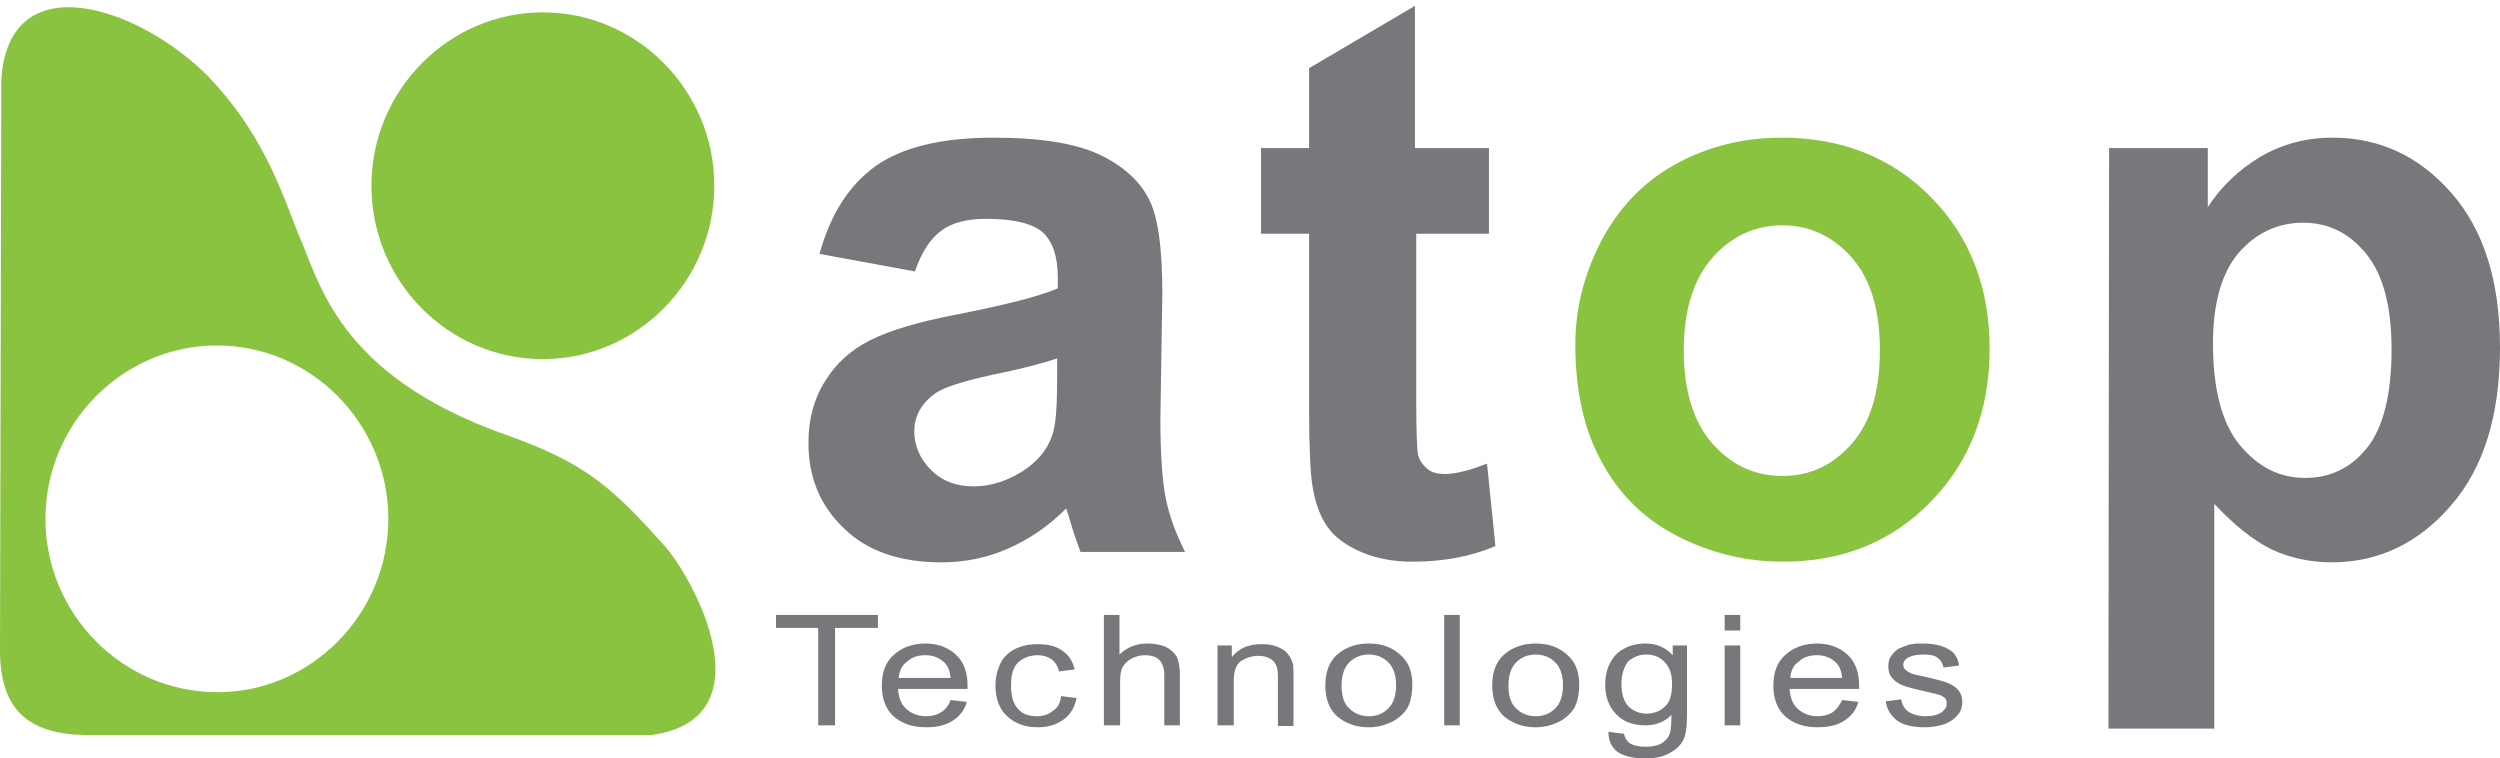 <?xml version="1.0" encoding="utf-8"?>
<!-- Generator: Adobe Illustrator 25.2.1, SVG Export Plug-In . SVG Version: 6.00 Build 0)  -->
<svg version="1.1" id="Layer_1" xmlns="http://www.w3.org/2000/svg" xmlns:xlink="http://www.w3.org/1999/xlink" x="0px" y="0px"
	 viewBox="0 10 385 116.8" style="enable-background:new 0 10 385 116.8;" xml:space="preserve">
<style type="text/css">
	.st0{fill-rule:evenodd;clip-rule:evenodd;fill:#8AC340;}
	.st1{fill:#77787B;}
	.st2{fill-rule:evenodd;clip-rule:evenodd;fill:#77787B;}
</style>
<g id="XMLID_237_">
	<g id="XMLID_286_">
		<g id="XMLID_318_">
			<path id="XMLID_325_" class="st0" d="M110,38.6c0,14.7-11.9,26.7-26.4,26.7c-14.6,0-26.4-12-26.4-26.7s11.9-26.7,26.4-26.7
				C98.1,11.9,110,23.9,110,38.6z"/>
			<g id="XMLID_319_">
				<g>
					<path class="st0" d="M102.2,93.9C94.3,85.1,90.2,81.3,78,77c-26.3-9.3-28.8-23.8-32.2-31.3c-2.7-7-5.6-15.4-13.7-23.9
						C21.3,10.9,1.2,4.3,0.2,22.4L0,110.9c0.3,8.4,4.3,12.1,13.1,12.3h87.2C118.4,120.7,107,99.2,102.2,93.9z M33.5,116.6
						c-14.6,0-26.5-12-26.5-26.7s11.9-26.7,26.4-26.7s26.4,12,26.4,26.7S47.9,116.6,33.5,116.6z"/>
				</g>
			</g>
		</g>
		<g id="XMLID_287_">
			<path id="XMLID_316_" class="st1" d="M126,121.7v-15h-6.5v-2h15.7v2h-6.6v15H126z"/>
			<path id="XMLID_313_" class="st1" d="M146.4,117.8l2.5,0.3c-0.4,1.3-1.1,2.2-2.2,2.9c-1.1,0.7-2.4,1-4.1,1c-2.1,0-3.8-0.6-5-1.7
				s-1.8-2.7-1.8-4.7c0-2.1,0.6-3.7,1.9-4.8c1.2-1.1,2.9-1.7,4.8-1.7c1.9,0,3.5,0.6,4.7,1.7s1.8,2.7,1.8,4.7c0,0.1,0,0.3,0,0.6
				h-10.7c0.1,1.4,0.5,2.4,1.3,3.1s1.8,1.1,3,1.1c0.9,0,1.7-0.2,2.3-0.6C145.6,119.3,146.1,118.6,146.4,117.8z M138.4,114.4h8
				c-0.1-1-0.4-1.8-0.9-2.3c-0.8-0.8-1.8-1.2-3-1.2c-1.1,0-2.1,0.3-2.8,1C138.9,112.4,138.5,113.3,138.4,114.4z"/>
			<path id="XMLID_311_" class="st1" d="M163.4,117.2l2.4,0.3c-0.3,1.4-0.9,2.5-2,3.3s-2.4,1.2-4,1.2c-2,0-3.5-0.6-4.7-1.7
				s-1.8-2.7-1.8-4.7c0-1.3,0.3-2.5,0.8-3.5s1.3-1.7,2.3-2.2c1.1-0.5,2.2-0.7,3.4-0.7c1.6,0,2.8,0.3,3.8,1s1.6,1.6,1.9,2.9l-2.4,0.3
				c-0.2-0.8-0.6-1.5-1.2-1.9c-0.6-0.4-1.3-0.6-2.1-0.6c-1.2,0-2.2,0.4-3,1.1c-0.8,0.8-1.1,1.9-1.1,3.6s0.4,2.9,1.1,3.6
				c0.7,0.8,1.7,1.1,2.9,1.1c1,0,1.8-0.3,2.4-0.8C162.9,119,163.3,118.3,163.4,117.2z"/>
			<path id="XMLID_309_" class="st1" d="M170,121.7v-17h2.4v6.1c1.1-1.1,2.6-1.7,4.3-1.7c1.1,0,2,0.2,2.8,0.5
				c0.8,0.4,1.3,0.9,1.7,1.5c0.3,0.6,0.5,1.6,0.5,2.8v7.8h-2.4v-7.8c0-1-0.3-1.8-0.8-2.3s-1.3-0.7-2.2-0.7c-0.7,0-1.4,0.2-2,0.5
				s-1.1,0.8-1.4,1.3c-0.3,0.5-0.4,1.3-0.4,2.3v6.7C172.5,121.7,170,121.7,170,121.7z"/>
			<path id="XMLID_307_" class="st1" d="M187.5,121.7v-12.3h2.2v1.8c1.1-1.4,2.6-2,4.6-2c0.9,0,1.7,0.1,2.4,0.4s1.3,0.6,1.6,1.1
				c0.4,0.4,0.6,0.9,0.8,1.5c0.1,0.4,0.1,1.1,0.1,2v7.6h-2.4v-7.5c0-0.9-0.1-1.5-0.3-1.9s-0.5-0.8-1-1c-0.5-0.3-1-0.4-1.7-0.4
				c-1,0-1.9,0.3-2.7,0.8c-0.8,0.6-1.1,1.6-1.1,3.2v6.7C190,121.7,187.5,121.7,187.5,121.7z"/>
			<path id="XMLID_304_" class="st1" d="M204.1,115.6c0-2.3,0.7-4,2.2-5.1c1.2-0.9,2.7-1.4,4.5-1.4c2,0,3.6,0.6,4.8,1.7
				c1.3,1.1,1.9,2.6,1.9,4.6c0,1.6-0.3,2.8-0.8,3.7c-0.6,0.9-1.4,1.6-2.4,2.1c-1.1,0.5-2.2,0.8-3.5,0.8c-2,0-3.6-0.6-4.9-1.7
				C204.7,119.2,204.1,117.6,204.1,115.6z M206.6,115.6c0,1.6,0.4,2.8,1.2,3.5c0.8,0.8,1.8,1.2,3,1.2s2.2-0.4,3-1.2
				c0.8-0.8,1.2-2,1.2-3.6c0-1.5-0.4-2.7-1.2-3.5s-1.8-1.2-3-1.2s-2.2,0.4-3,1.2S206.6,114,206.6,115.6z"/>
			<path id="XMLID_302_" class="st1" d="M222.4,121.7v-17h2.4v17H222.4z"/>
			<path id="XMLID_299_" class="st1" d="M229.8,115.6c0-2.3,0.7-4,2.2-5.1c1.2-0.9,2.7-1.4,4.5-1.4c2,0,3.6,0.6,4.8,1.7
				c1.3,1.1,1.9,2.6,1.9,4.6c0,1.6-0.3,2.8-0.8,3.7c-0.6,0.9-1.4,1.6-2.4,2.1c-1.1,0.5-2.2,0.8-3.5,0.8c-2,0-3.6-0.6-4.9-1.7
				C230.4,119.2,229.8,117.6,229.8,115.6z M232.3,115.6c0,1.6,0.4,2.8,1.2,3.5c0.8,0.8,1.8,1.2,3,1.2s2.2-0.4,3-1.2
				c0.8-0.8,1.2-2,1.2-3.6c0-1.5-0.4-2.7-1.2-3.5s-1.8-1.2-3-1.2s-2.2,0.4-3,1.2S232.3,114,232.3,115.6z"/>
			<path id="XMLID_296_" class="st1" d="M247.7,122.7l2.4,0.3c0.1,0.6,0.4,1.1,0.8,1.4c0.6,0.4,1.4,0.6,2.5,0.6s2-0.2,2.6-0.6
				s1-0.9,1.2-1.6c0.1-0.4,0.2-1.3,0.2-2.7c-1.1,1.1-2.4,1.6-4,1.6c-2,0-3.5-0.6-4.6-1.8c-1.1-1.2-1.6-2.7-1.6-4.4
				c0-1.2,0.2-2.3,0.7-3.3s1.2-1.8,2.2-2.3c0.9-0.5,2-0.8,3.3-0.8c1.7,0,3.1,0.6,4.2,1.8v-1.5h2.2v10.7c0,1.9-0.2,3.3-0.7,4.1
				c-0.5,0.8-1.2,1.4-2.2,1.9s-2.2,0.7-3.6,0.7c-1.7,0-3.1-0.3-4.2-1C248.2,125.1,247.7,124.1,247.7,122.7z M249.7,115.3
				c0,1.6,0.4,2.8,1.1,3.5c0.7,0.7,1.7,1.1,2.8,1.1s2.1-0.4,2.8-1.1c0.8-0.7,1.1-1.9,1.1-3.5c0-1.5-0.4-2.6-1.2-3.4
				c-0.8-0.8-1.7-1.1-2.8-1.1s-2,0.4-2.8,1.1C250.1,112.7,249.7,113.9,249.7,115.3z"/>
			<path id="XMLID_293_" class="st1" d="M265.6,107.1v-2.4h2.4v2.4H265.6z M265.6,121.7v-12.3h2.4v12.3H265.6z"/>
			<path id="XMLID_290_" class="st1" d="M283.7,117.8l2.5,0.3c-0.4,1.3-1.1,2.2-2.2,2.9c-1.1,0.7-2.4,1-4.1,1c-2.1,0-3.8-0.6-5-1.7
				s-1.8-2.7-1.8-4.7c0-2.1,0.6-3.7,1.9-4.8c1.2-1.1,2.9-1.7,4.8-1.7s3.5,0.6,4.7,1.7s1.8,2.7,1.8,4.7c0,0.1,0,0.3,0,0.6h-10.7
				c0.1,1.4,0.5,2.4,1.3,3.1s1.8,1.1,3,1.1c0.9,0,1.7-0.2,2.3-0.6C282.8,119.3,283.3,118.6,283.7,117.8z M275.7,114.4h8
				c-0.1-1-0.4-1.8-0.9-2.3c-0.8-0.8-1.8-1.2-3-1.2c-1.1,0-2.1,0.3-2.8,1C276.2,112.4,275.8,113.3,275.7,114.4z"/>
			<path id="XMLID_288_" class="st1" d="M290.4,118l2.4-0.3c0.1,0.8,0.5,1.5,1.1,1.9s1.5,0.7,2.6,0.7s1.9-0.2,2.5-0.6
				c0.5-0.4,0.8-0.8,0.8-1.4c0-0.5-0.2-0.8-0.7-1.1c-0.3-0.2-1.2-0.4-2.5-0.7c-1.8-0.4-3-0.7-3.7-1s-1.2-0.7-1.6-1.2
				s-0.5-1.1-0.5-1.7c0-0.5,0.1-1.1,0.4-1.5c0.3-0.5,0.7-0.9,1.2-1.2c0.4-0.2,0.9-0.4,1.5-0.6c0.7-0.2,1.4-0.2,2.1-0.2
				c1.1,0,2.1,0.1,3,0.4s1.5,0.7,1.9,1.1c0.4,0.5,0.7,1.1,0.8,1.9l-2.4,0.3c-0.1-0.6-0.4-1.1-0.9-1.5s-1.3-0.5-2.2-0.5
				c-1.1,0-1.9,0.2-2.4,0.5s-0.7,0.7-0.7,1.1c0,0.3,0.1,0.5,0.3,0.7c0.2,0.2,0.5,0.4,0.9,0.6c0.2,0.1,1,0.3,2.1,0.5
				c1.7,0.4,2.9,0.7,3.6,1s1.2,0.6,1.6,1.1s0.6,1.1,0.6,1.8c0,0.7-0.2,1.4-0.7,2s-1.2,1.1-2,1.4c-0.9,0.3-1.9,0.5-3,0.5
				c-1.9,0-3.3-0.3-4.3-1C291.3,120.3,290.6,119.4,290.4,118z"/>
		</g>
	</g>
	<g id="XMLID_238_">
		<path id="XMLID_283_" class="st2" d="M140.9,51.8l-14.7-2.7c1.7-6.1,4.5-10.5,8.6-13.5c4.1-2.9,10.1-4.4,18.2-4.4
			c7.3,0,12.7,0.9,16.3,2.6s6.1,4,7.5,6.6c1.5,2.7,2.2,7.6,2.2,14.8l-0.3,19.3c0,5.5,0.3,9.5,0.8,12.1s1.5,5.4,3,8.4h-16.1
			c-0.4-1.1-1-2.7-1.6-4.8c-0.3-1-0.5-1.6-0.6-1.9c-2.8,2.8-5.8,4.8-9,6.2c-3.2,1.4-6.6,2.1-10.2,2.1c-6.4,0-11.4-1.7-15-5.2
			c-3.7-3.5-5.5-7.9-5.5-13.2c0-3.5,0.8-6.7,2.5-9.4c1.7-2.8,4-4.9,7-6.4s7.3-2.8,13-3.9c7.6-1.5,12.9-2.8,15.9-4.1v-1.7
			c0-3.2-0.8-5.5-2.3-6.9c-1.6-1.4-4.5-2.1-8.8-2.1c-2.9,0-5.2,0.6-6.8,1.8C143.2,46.8,141.9,48.9,140.9,51.8z M162.8,65.2
			c-2.1,0.7-5.4,1.6-9.9,2.5c-4.5,1-7.5,1.9-8.9,2.9c-2.1,1.5-3.2,3.5-3.2,5.8s0.9,4.3,2.6,6c1.7,1.7,3.9,2.5,6.5,2.5
			c2.9,0,5.8-1,8.4-2.9c2-1.5,3.3-3.3,3.9-5.5c0.4-1.4,0.6-4.1,0.6-8.1L162.8,65.2L162.8,65.2z"/>
		<path id="XMLID_275_" class="st2" d="M229.3,32.8V46h-11.2v25.2c0,5.1,0.1,8.1,0.3,8.9s0.7,1.5,1.4,2.1s1.7,0.8,2.7,0.8
			c1.5,0,3.7-0.5,6.5-1.6l1.3,12.7c-3.8,1.6-8,2.4-12.8,2.4c-2.9,0-5.6-0.5-7.9-1.5c-2.3-1-4.1-2.3-5.2-3.9
			c-1.1-1.6-1.9-3.7-2.3-6.4c-0.3-1.9-0.5-5.8-0.5-11.6V46h-7.4V32.8h7.4V20.5l16.3-9.6v21.9C217.9,32.8,229.3,32.8,229.3,32.8z"/>
		<path id="XMLID_260_" class="st0" d="M242.6,63.1c0-5.5,1.3-10.8,4-16c2.7-5.1,6.5-9.1,11.4-11.8s10.4-4.1,16.4-4.1
			c9.3,0,17,3.1,23,9.2s9,13.9,9,23.3c0,9.5-3,17.3-9,23.5s-13.6,9.3-22.8,9.3c-5.7,0-11.1-1.3-16.2-3.9s-9-6.4-11.7-11.4
			C244,76.4,242.6,70.3,242.6,63.1z M259.3,64c0,6.2,1.5,11,4.4,14.3c2.9,3.3,6.5,5,10.8,5s7.8-1.7,10.7-5c2.9-3.3,4.3-8.1,4.3-14.4
			c0-6.1-1.4-10.9-4.3-14.2s-6.5-5-10.7-5c-4.3,0-7.9,1.7-10.8,5C260.8,53,259.3,57.7,259.3,64z"/>
		<path id="XMLID_239_" class="st2" d="M324.8,32.8H340v9.1c2-3.1,4.7-5.7,8-7.7c3.4-2,7.1-3,11.2-3c7.2,0,13.3,2.8,18.3,8.5
			s7.5,13.6,7.5,23.8c0,10.4-2.5,18.6-7.6,24.4c-5,5.8-11.2,8.7-18.3,8.7c-3.4,0-6.5-0.7-9.3-2c-2.8-1.4-5.7-3.7-8.8-7v34.6h-16.3
			L324.8,32.8L324.8,32.8z M340.8,62.9c0,7.1,1.4,12.3,4.1,15.6c2.8,3.4,6.1,5.1,10.1,5.1c3.8,0,7-1.5,9.5-4.6s3.8-8.2,3.8-15.2
			c0-6.6-1.3-11.5-3.9-14.7s-5.8-4.8-9.7-4.8c-4,0-7.3,1.6-10,4.7C342.1,52.1,340.8,56.8,340.8,62.9z"/>
	</g>
</g>
</svg>
